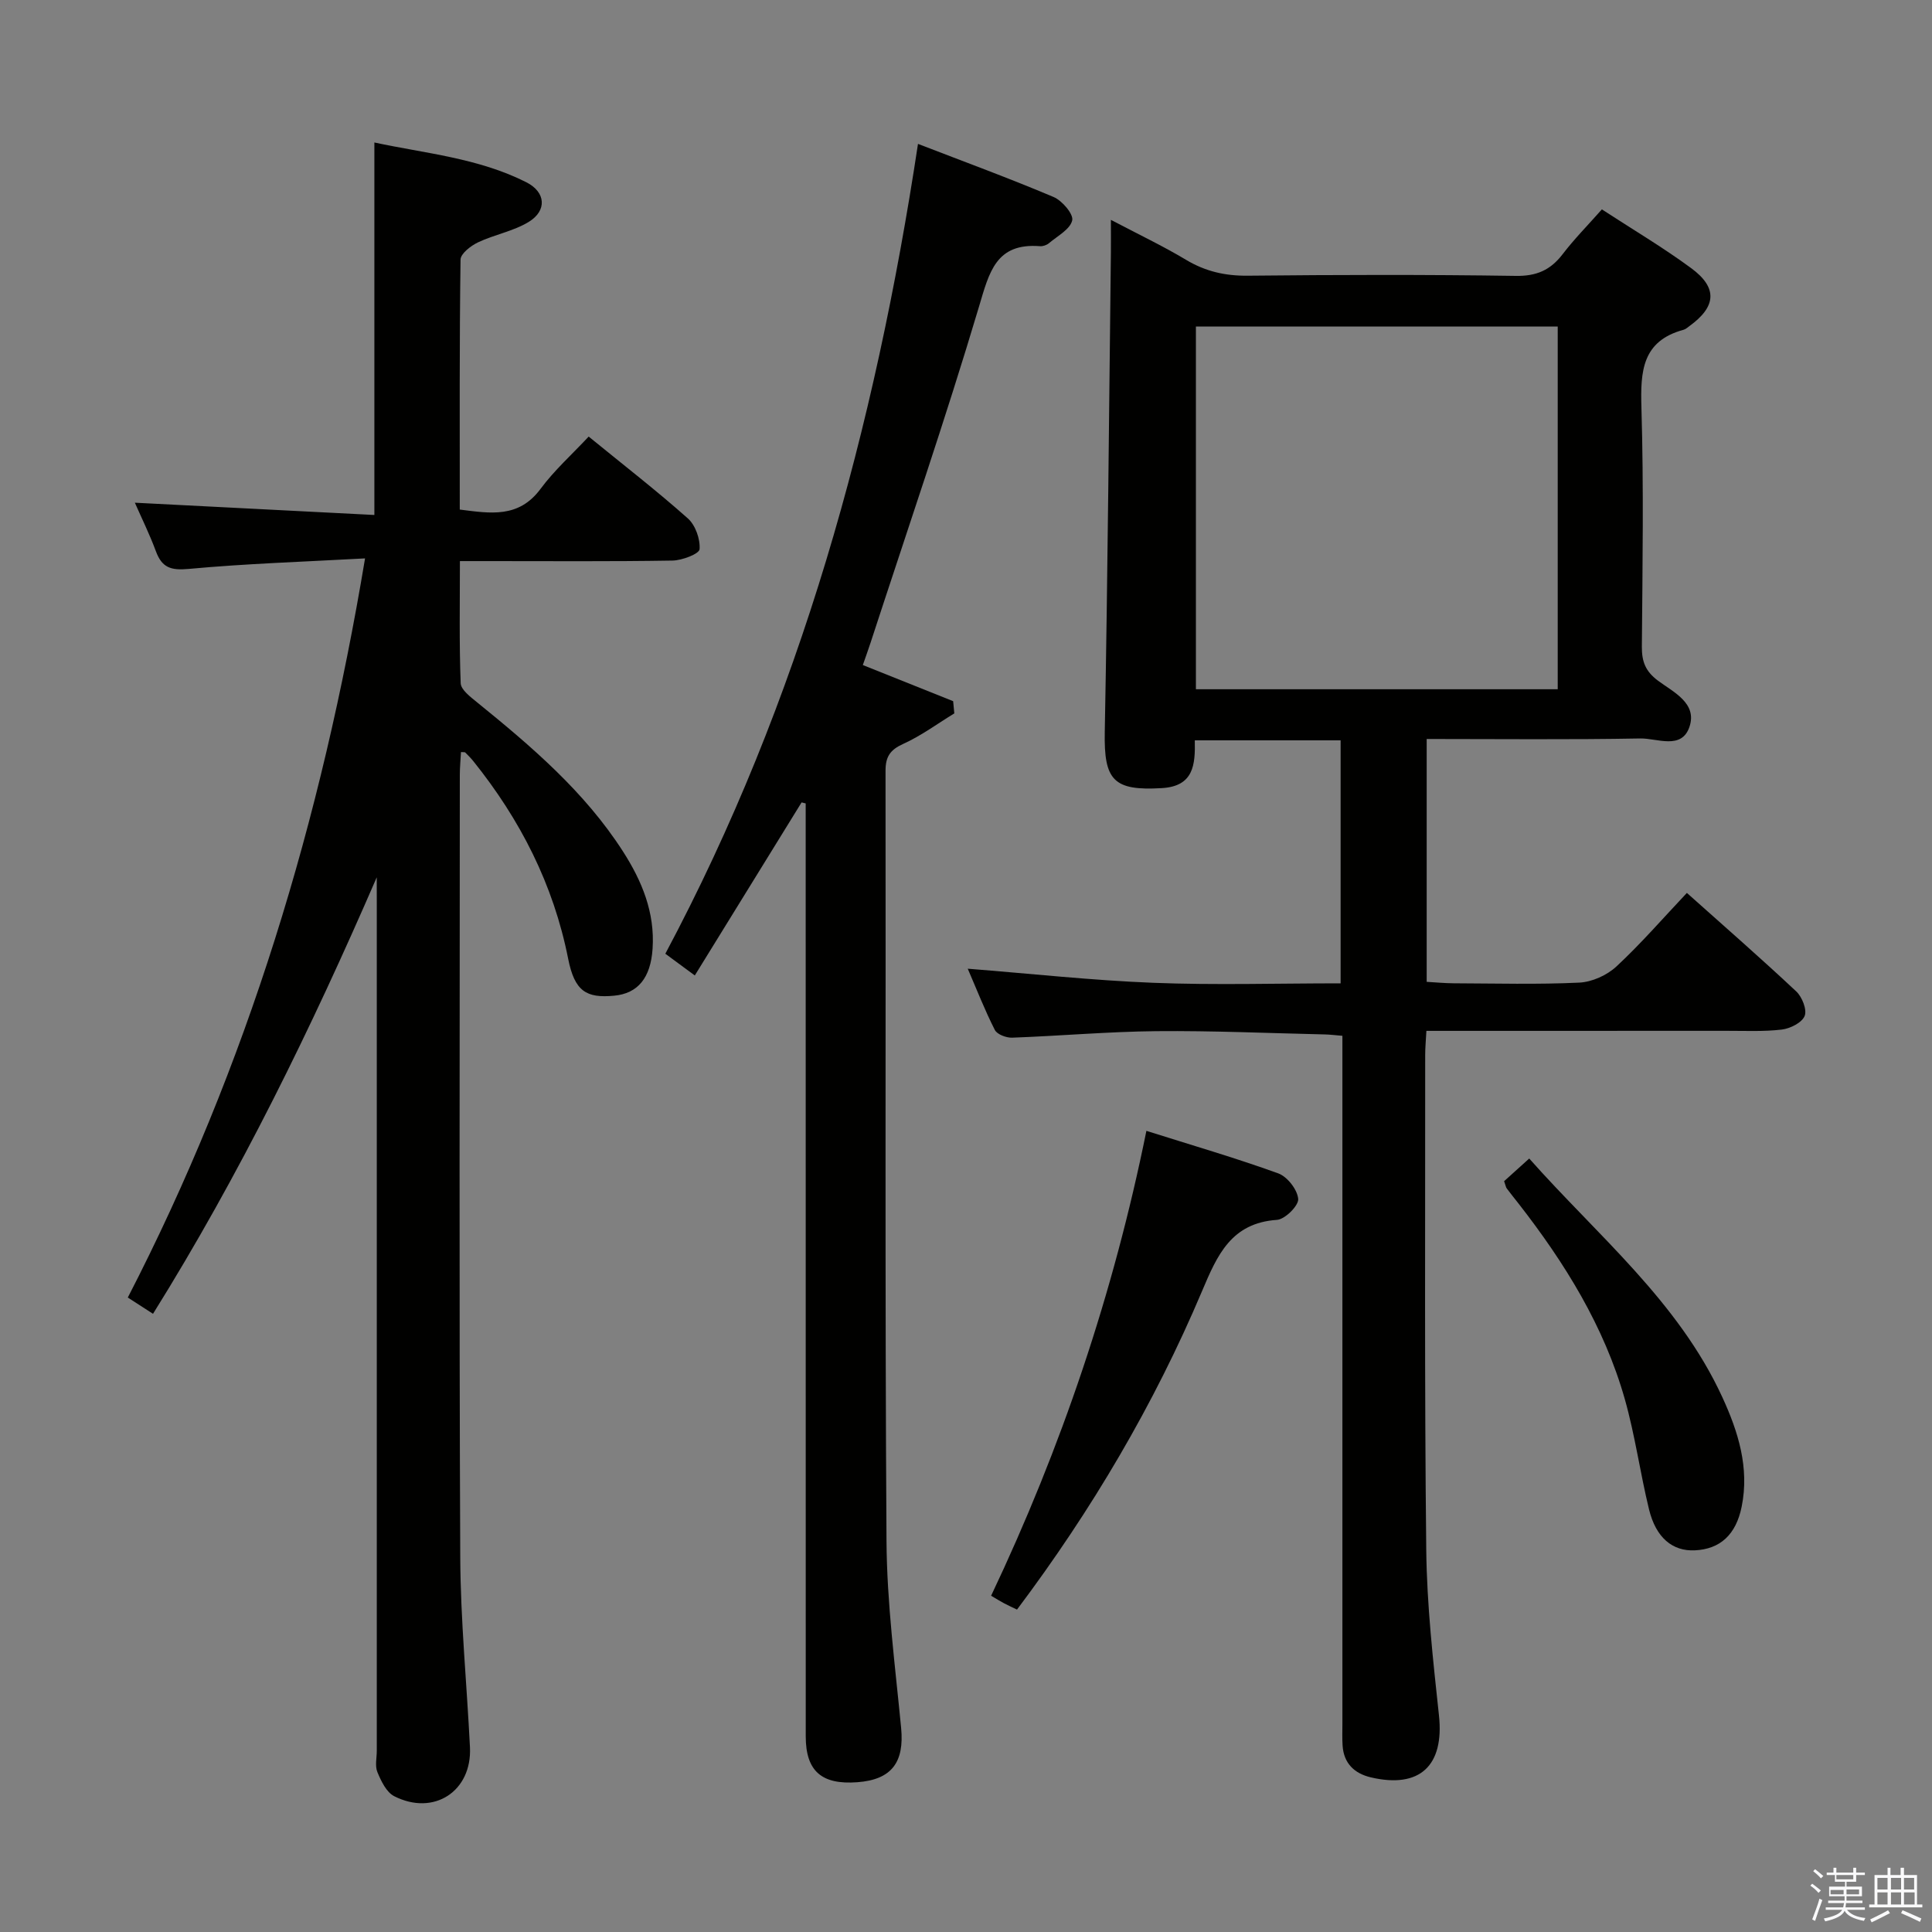 <svg enable-background="new 0 0 400 400" viewBox="0 0 400 400" xmlns="http://www.w3.org/2000/svg"><rect x="0" y="0" width="400" height="400" fill="#808080" stroke="none"/><path d="m374.8 390.4.4-.4c.7.5 1.3 1 1.8 1.4l-.5.5c-.5-.6-1.1-1.1-1.7-1.5zm1 7.3-.6-.3c.5-1.4 1.1-2.8 1.5-4.3.2.1.4.2.6.3-.5 1.3-1 2.8-1.5 4.3zm-.4-10.3.4-.4c.4.3 1 .8 1.7 1.4l-.5.5c-.4-.5-1-1-1.6-1.5zm2.5.3h1.7v-1h.6v1h3.5v-1h.6v1h1.8v.5h-1.8v1.4h-2v1h3.2v2h-3.2v.9h3.3v.5h-3.4c0 .3-.1.6-.1.9h4v.5h-3.7c.7.9 1.9 1.5 3.8 1.7-.1.2-.2.4-.3.6-2.1-.4-3.5-1.1-4-2.1-.4 1-1.8 1.7-4 2.2-.1-.2-.2-.4-.3-.6 2.1-.4 3.4-1 3.8-1.8h-3.4v-.5h3.6c.1-.3.1-.6.2-.9h-3.3v-.5h3.4c0-.3 0-.6 0-.9h-3.2v-2h3.3v-1h-2.1v-1.4h-1.7v-.5zm1.1 3.5v1h2.7c0-.3 0-.4 0-.4 0-.1 0-.2 0-.2 0-.1 0-.2 0-.3h-2.7zm1.2-3v.9h3.5v-.9zm4.7 3h-2.6v.6.4h2.6z" fill="#fafafb"/><path d="m393.6 386.7h.6v1.5h2.7v6.1h1.1v.6h-11v-.6h1.1v-6.1h2.7v-1.5h.6v1.5h2.1v-1.5zm-2.7 8.8.4.6c-1.2.6-2.5 1.3-3.8 1.9-.1-.2-.2-.4-.3-.6 1.2-.6 2.5-1.2 3.7-1.9zm-2.2-6.7v2.4h2.1v-2.4zm0 3v2.5h2.1v-2.5zm2.8-3v2.4h2.1v-2.4zm0 3v2.5h2.1v-2.5zm6 6.1c-1.4-.7-2.7-1.3-3.9-1.8l.3-.6c1.5.6 2.7 1.2 3.9 1.7zm-1.2-9.1h-2.1v2.4h2.1zm-2.1 3v2.5h2.2v-2.5z" fill="#fafafb"/><g fill="#010100"><path d="m277.93 214.45c-1.63-.13-2.6-.26-3.57-.28-11.65-.26-23.3-.79-34.94-.68-9.96.1-19.91.98-29.87 1.35-1.21.04-3.11-.67-3.58-1.6-2.09-4.11-3.77-8.43-5.61-12.68 13.07 1.03 25.73 2.42 38.42 2.92 12.79.5 25.6.11 38.78.11 0-16.98 0-33.51 0-50.31-10.02 0-19.92 0-30.19 0 .11 5.01-.2 9.5-6.81 9.89-10.05.6-12.02-1.62-11.83-11.62.62-33.14.88-66.28 1.27-99.42.02-1.92 0-3.85 0-6.61 5.7 3 10.78 5.41 15.57 8.28 4.01 2.4 8.09 3.33 12.76 3.28 18.5-.19 37-.24 55.49.04 4.31.07 7.19-1.2 9.72-4.51 2.41-3.15 5.22-5.99 8.11-9.26 6.36 4.15 12.66 7.87 18.52 12.19 5.49 4.05 5.16 7.94-.36 11.95-.4.29-.8.67-1.26.79-8.58 2.33-8.93 8.6-8.71 16.1.49 16.48.22 32.99.09 49.49-.02 3.09.72 5.11 3.37 7.08 3.15 2.34 8.15 4.64 6.48 9.55-1.64 4.81-6.71 2.32-10.18 2.39-14.63.27-29.27.11-44.22.11v50.28c1.8.1 3.7.29 5.61.3 8.67.03 17.34.27 25.99-.14 2.64-.13 5.72-1.52 7.68-3.34 5.09-4.73 9.66-10.01 14.59-15.23 7.85 7.01 15.37 13.57 22.65 20.4 1.21 1.14 2.26 3.79 1.73 5.08-.56 1.38-2.98 2.6-4.72 2.81-3.78.45-7.65.25-11.48.26-18.83.01-37.66.01-56.49.01-1.79 0-3.58 0-5.62 0-.11 2.05-.25 3.51-.25 4.96.02 34.16-.16 68.33.22 102.49.13 11.44 1.41 22.88 2.63 34.27 1.12 10.36-3.92 15.23-14.12 12.83-3.39-.8-5.59-2.9-5.83-6.56-.1-1.49-.04-3-.04-4.5 0-45.33 0-90.66 0-135.99 0-1.99 0-3.98 0-6.48zm44.58-71.75c0-25.47 0-50.34 0-75.09-25.3 0-50.17 0-74.91 0v75.09z"/><path d="m78 181.64c-13.56 31.28-28.34 61.54-46.32 90.37-1.7-1.1-3.2-2.07-5.22-3.37 24.75-47.98 40.1-98.84 49.12-153.03-12.73.7-24.66 1.08-36.53 2.18-3.67.34-5.52-.26-6.77-3.65-1.31-3.54-2.99-6.94-4.36-10.06 16.52.85 32.9 1.69 49.59 2.54 0-26.05 0-51.26 0-77.12 10.47 2.26 21.51 3.19 31.49 8.25 4.01 2.04 4.28 5.86.47 8.19-3.18 1.94-7.1 2.62-10.51 4.24-1.49.71-3.6 2.34-3.61 3.58-.24 17.14-.16 34.28-.16 51.74 6.34.8 12.19 1.83 16.72-4.28 2.85-3.85 6.49-7.11 9.97-10.83 7.28 5.94 14.1 11.22 20.53 16.94 1.57 1.4 2.59 4.29 2.43 6.38-.08.96-3.62 2.32-5.61 2.35-12.66.21-25.32.11-37.99.11-1.79 0-3.59 0-6.02 0 0 8.75-.16 17.03.16 25.28.05 1.36 2.02 2.84 3.36 3.93 11.27 9.14 22.29 18.52 30.24 30.9 3.93 6.12 6.63 12.64 6.13 20.14-.4 6.03-3.03 9.27-7.97 9.73-5.74.54-8.17-.89-9.51-7.66-3.05-15.38-9.92-28.8-19.64-40.91-.51-.63-1.09-1.21-1.67-1.79-.08-.08-.3-.04-.88-.08-.08 1.58-.24 3.16-.24 4.73-.01 53.98-.15 107.97.09 161.95.06 13.12 1.36 26.23 2.01 39.35.45 9.11-7.47 14.32-15.69 10.14-1.61-.82-2.7-3.12-3.47-4.97-.54-1.28-.13-2.96-.13-4.46 0-58.48 0-116.96 0-175.44-.01-1.78-.01-3.57-.01-5.37z"/><path d="m165.96 166.13c-7.27 11.78-14.54 23.56-22.11 35.83-2.29-1.69-4.09-3.02-6.1-4.5 27.98-52.53 43.4-108.82 52.31-167.67 9.65 3.73 18.96 7.14 28.08 11 1.77.75 4.15 3.55 3.85 4.84-.43 1.85-3.04 3.22-4.8 4.71-.47.4-1.25.68-1.86.63-9.14-.71-10.51 5.36-12.64 12.52-6.96 23.35-14.89 46.41-22.45 69.58-.5 1.55-1.07 3.07-1.6 4.62 6.39 2.55 12.54 5.01 18.7 7.48.08.84.16 1.69.24 2.53-3.51 2.14-6.85 4.63-10.57 6.31-2.71 1.23-3.67 2.63-3.67 5.57.08 53.14-.14 106.28.2 159.42.08 12.93 1.79 25.85 3.03 38.76.68 7.1-1.96 10.7-9.06 11.23-7.41.56-10.69-2.31-10.69-9.5-.01-62.64-.01-125.27-.01-187.91 0-1.75 0-3.49 0-5.24-.27-.08-.56-.14-.85-.21z"/><path d="m237.35 234.13c9.36 2.96 18.44 5.6 27.31 8.81 1.87.68 3.96 3.37 4.12 5.29.11 1.38-2.73 4.22-4.4 4.33-9.49.65-12.37 7.32-15.51 14.75-9.93 23.49-22.83 45.33-38.31 65.94-.95-.46-1.81-.85-2.65-1.29-.73-.38-1.43-.83-2.71-1.58 14.53-30.63 25.32-62.53 32.15-96.25z"/><path d="m311.41 244.55c1.68-1.52 3.28-2.96 5.2-4.69 14.12 15.93 30.83 29.55 39.96 49.37 3.31 7.18 5.65 14.64 4.03 22.68-1.18 5.89-4.52 8.82-9.68 9.07-4.63.23-8.08-2.6-9.51-8.49-1.84-7.56-2.89-15.33-5.01-22.81-4.28-15.09-12.42-28.2-21.99-40.48-.82-1.05-1.66-2.08-2.45-3.14-.19-.26-.23-.61-.55-1.51z"/></g></svg>